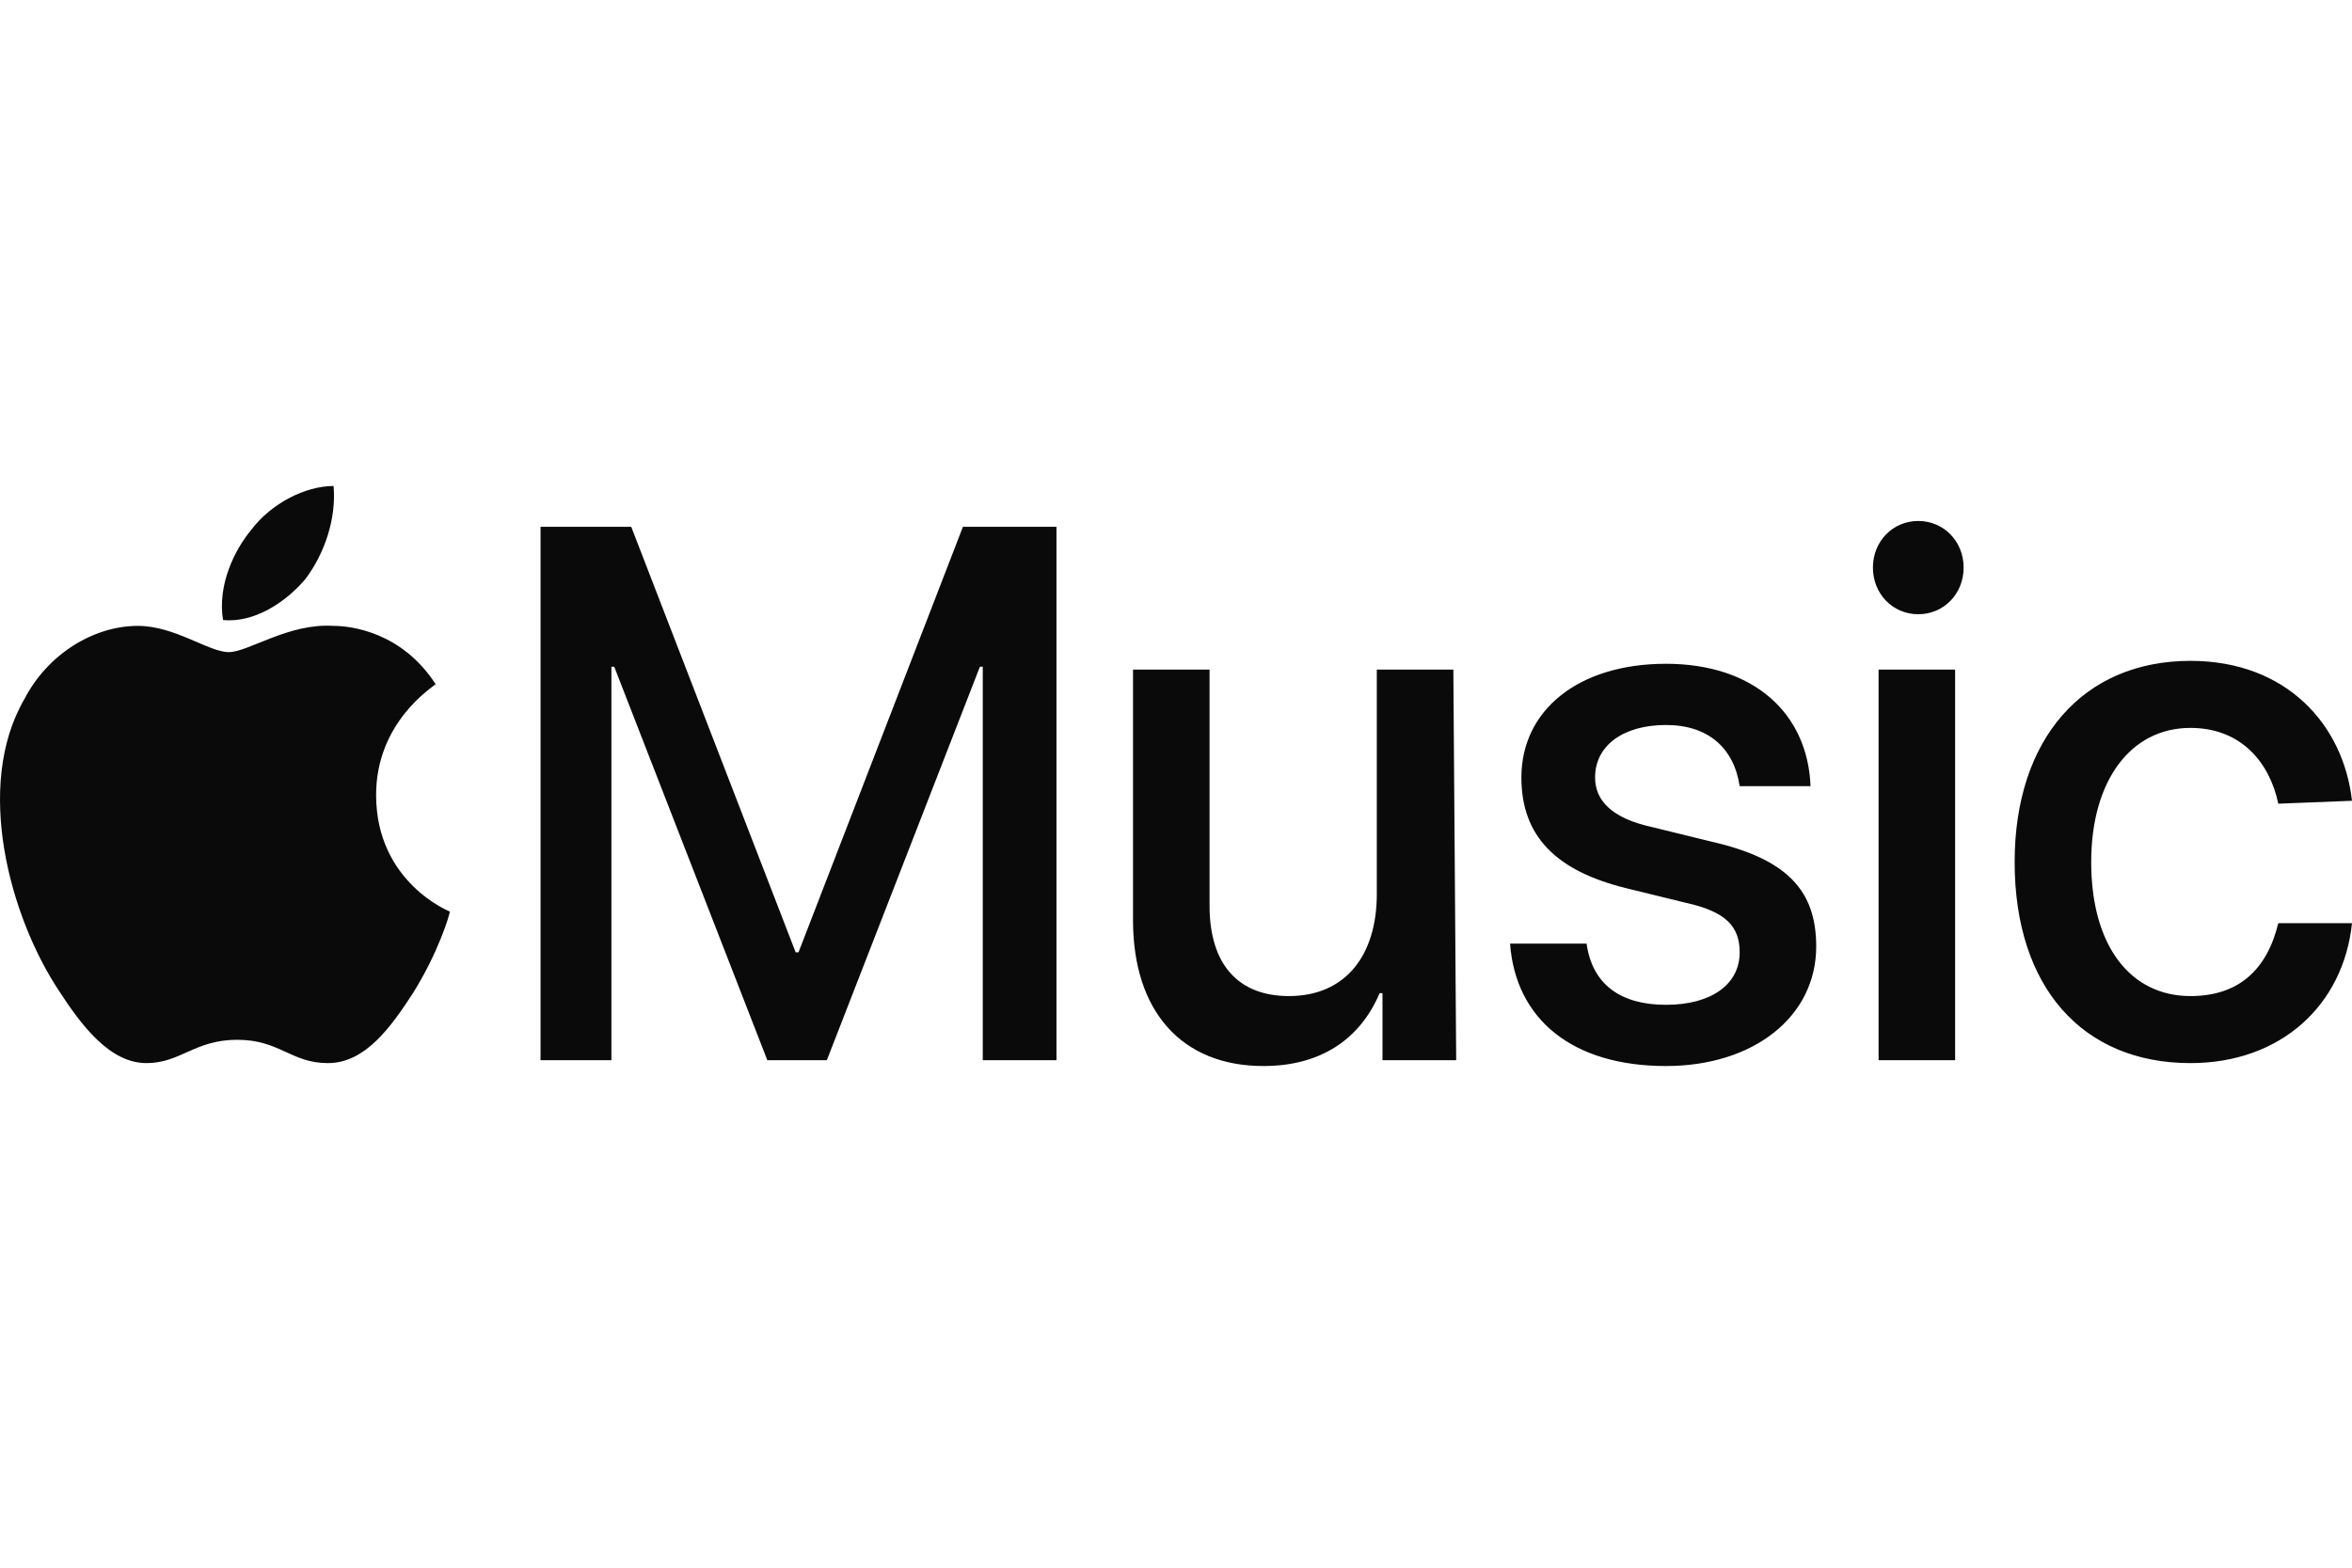 <svg width="120" height="80" viewBox="0 0 120 80" fill="none" xmlns="http://www.w3.org/2000/svg">
<g id="clients/ apple">
<path id="Vector" d="M50.141 54.102V34.022H49.996L42.186 54.102H39.149L31.338 34.022H31.194V54.102H27.578V26.882H32.206L40.595 48.599H40.74L49.129 26.882H53.901V54.102H50.141ZM74.295 54.102H70.535V50.681H70.39C69.377 53.061 67.353 54.4 64.46 54.4C60.265 54.4 57.807 51.574 57.807 46.963V34.171H61.712V46.219C61.712 49.194 63.158 50.83 65.762 50.83C68.654 50.83 70.245 48.748 70.245 45.624V34.171H74.15L74.295 54.102ZM84.998 33.873C89.482 33.873 92.23 36.402 92.375 40.12H88.759C88.469 38.187 87.168 36.997 84.998 36.997C82.829 36.997 81.382 38.038 81.382 39.674C81.382 40.864 82.25 41.757 84.275 42.203L87.312 42.947C91.218 43.839 92.664 45.475 92.664 48.301C92.664 51.871 89.482 54.4 84.998 54.4C80.225 54.4 77.332 52.02 77.043 48.153H80.948C81.238 50.235 82.684 51.276 84.998 51.276C87.312 51.276 88.759 50.235 88.759 48.599C88.759 47.26 88.035 46.516 86.011 46.07L82.973 45.326C79.357 44.434 77.622 42.649 77.622 39.674C77.622 36.253 80.514 33.873 84.998 33.873ZM95.557 28.965C95.557 27.626 96.569 26.585 97.871 26.585C99.172 26.585 100.185 27.626 100.185 28.965C100.185 30.303 99.172 31.345 97.871 31.345C96.569 31.345 95.557 30.303 95.557 28.965ZM95.846 34.171H99.751V54.102H95.846V34.171ZM116.239 41.013C115.806 38.931 114.359 37.145 111.756 37.145C108.718 37.145 106.694 39.823 106.694 43.988C106.694 48.301 108.718 50.83 111.756 50.83C114.215 50.83 115.661 49.491 116.239 47.111H120C119.566 51.276 116.384 54.251 111.756 54.251C106.26 54.251 102.788 50.384 102.788 43.988C102.788 37.74 106.26 33.724 111.756 33.724C116.673 33.724 119.566 36.997 120 40.864L116.239 41.013ZM15.573 29.56C14.56 30.75 12.97 31.791 11.379 31.642C11.089 29.857 11.957 28.072 12.825 27.031C13.837 25.692 15.573 24.8 17.019 24.8C17.164 26.436 16.585 28.221 15.573 29.56ZM17.019 31.939C17.887 31.939 20.491 32.237 22.226 34.914C22.082 35.063 19.189 36.848 19.189 40.567C19.189 45.029 22.949 46.516 22.949 46.516C22.949 46.665 22.371 48.599 21.069 50.681C19.912 52.466 18.61 54.251 16.73 54.251C14.85 54.251 14.271 53.061 12.102 53.061C9.932 53.061 9.209 54.251 7.473 54.251C5.593 54.251 4.147 52.317 2.99 50.532C0.531 46.814 -1.349 40.12 1.254 35.658C2.411 33.427 4.725 31.939 7.039 31.939C8.92 31.939 10.655 33.278 11.668 33.278C12.68 33.278 14.705 31.791 17.019 31.939Z" fill="#0A0A0A"/>
</g>
</svg>
